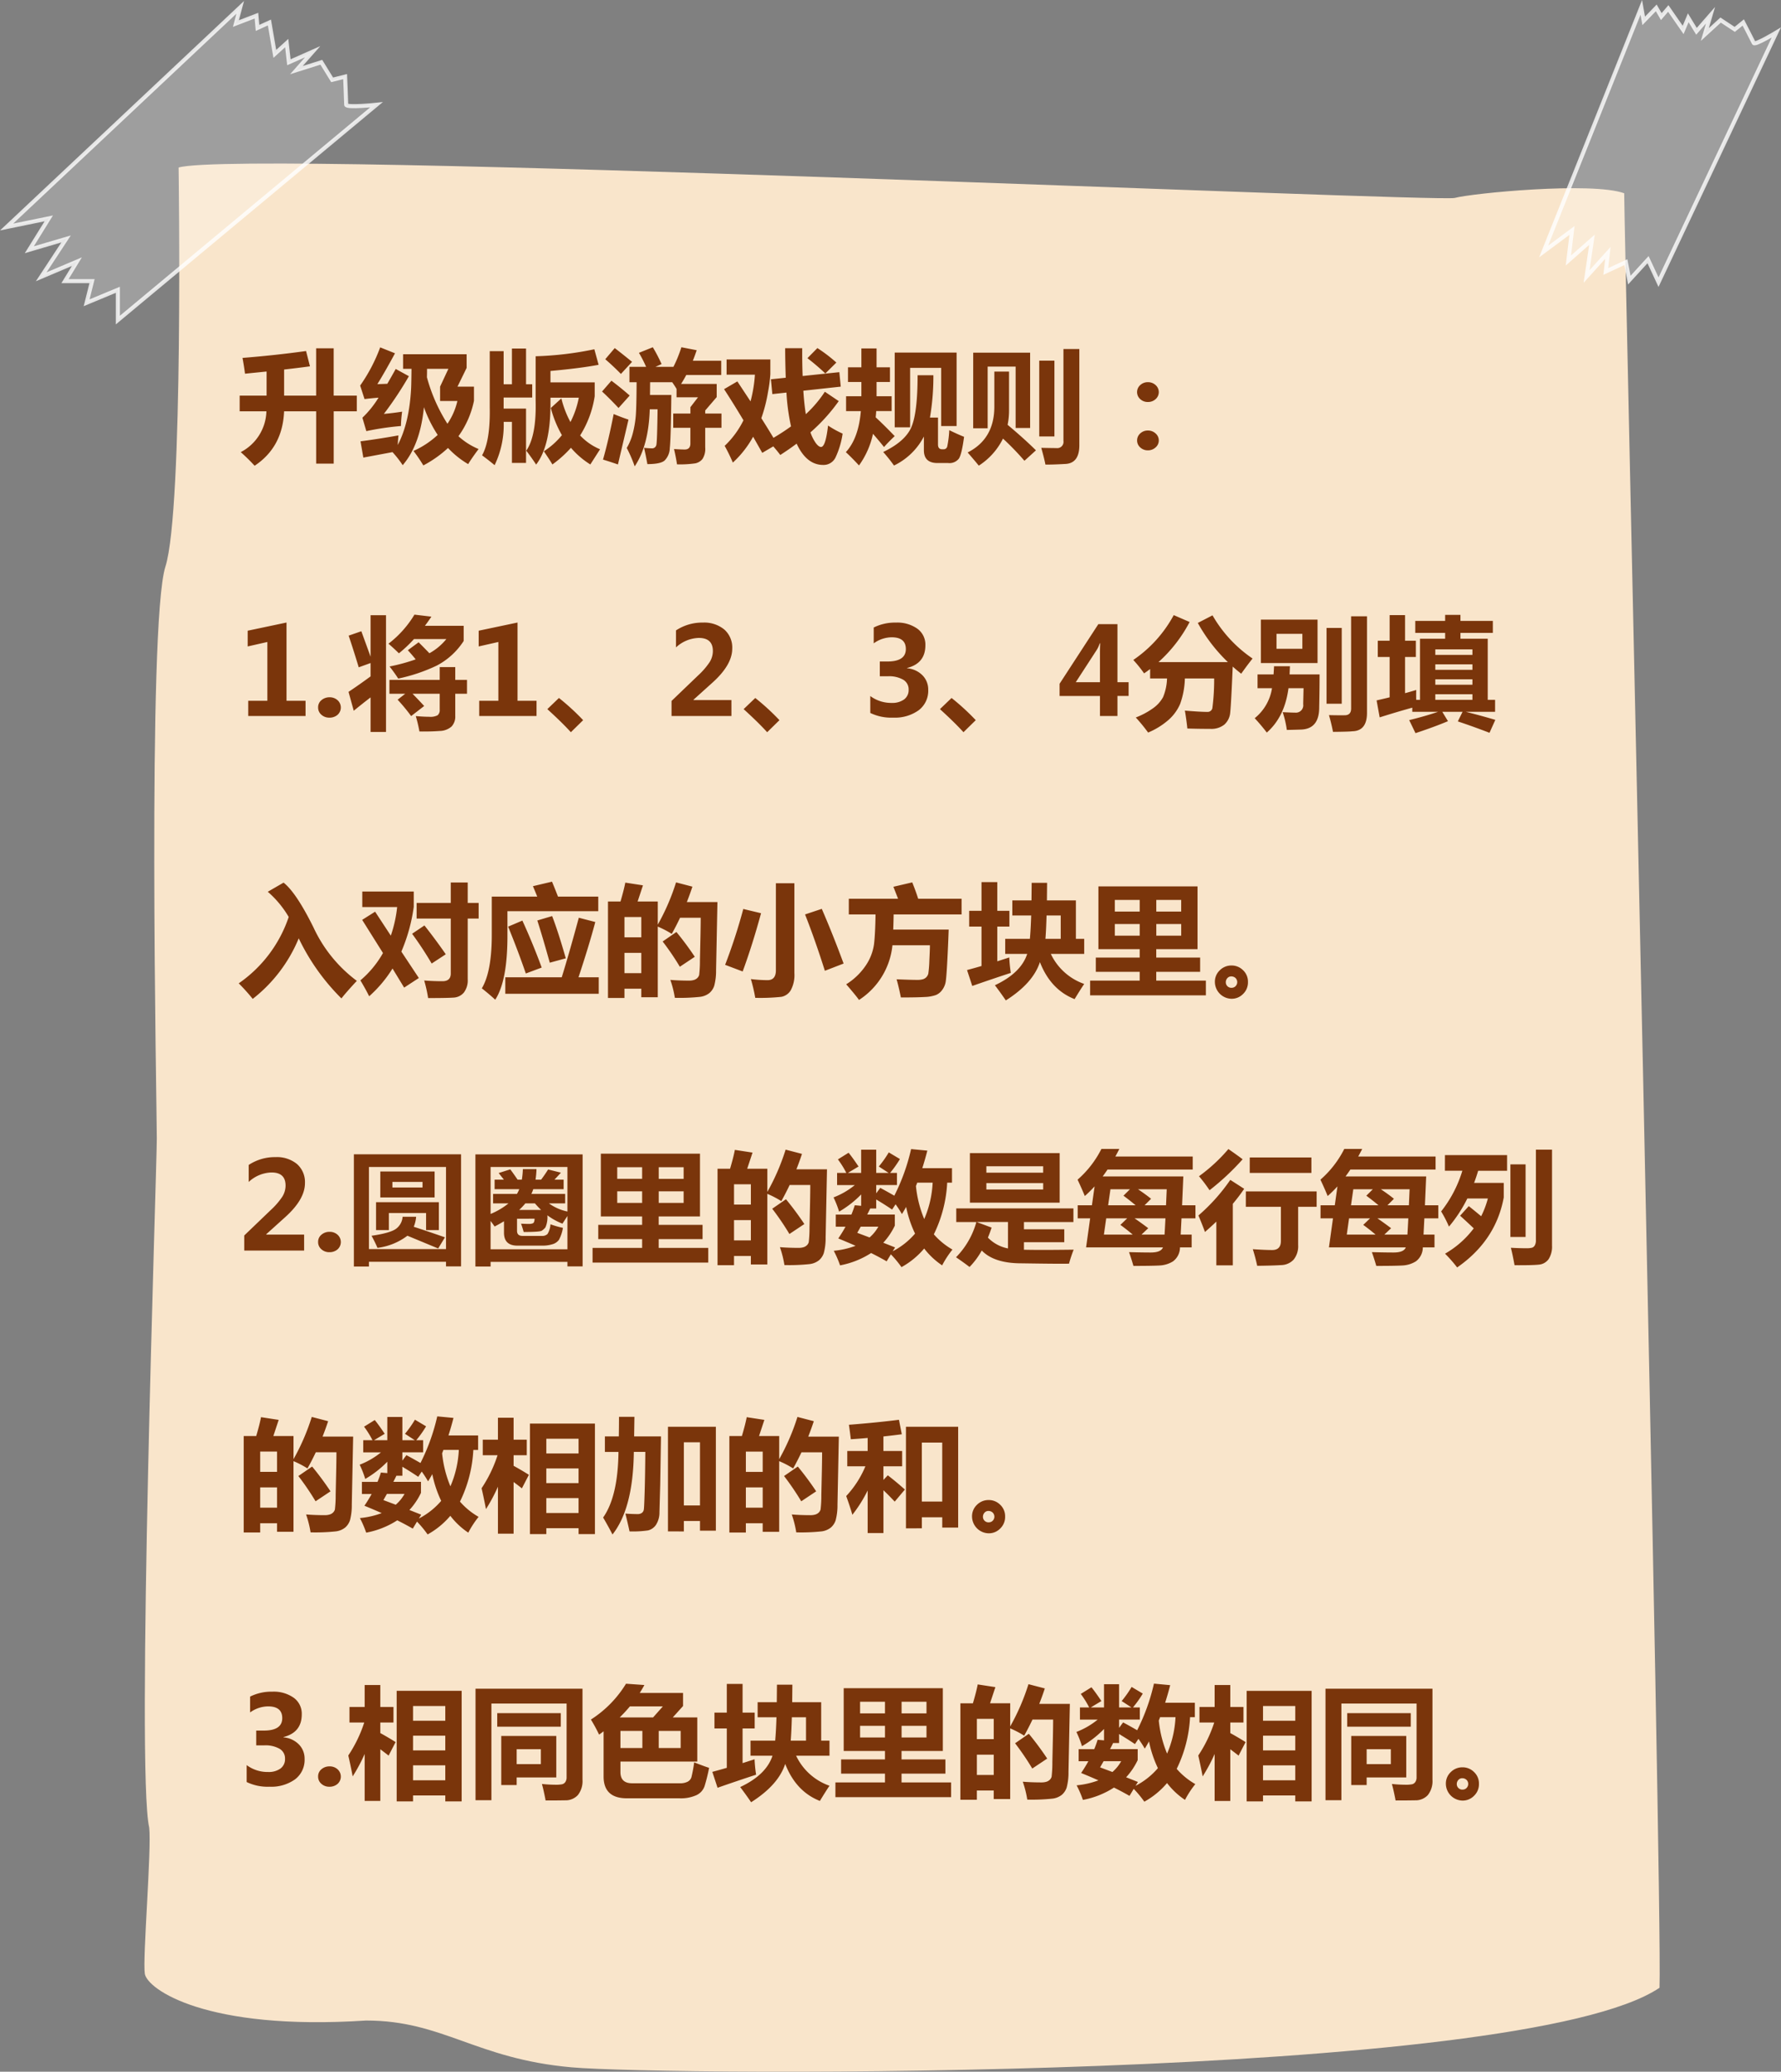 <svg xmlns="http://www.w3.org/2000/svg" xmlns:xlink="http://www.w3.org/1999/xlink" width="440.025" height="511.59" viewBox="0 0 440.025 511.59">
  <rect x="0" y="0" width="440.025" height="511.59" fill="#808080" stroke="none"/>
  <defs>
    <style>
      .cls-1 {
        fill: #f9e5cb;
      }

      .cls-2 {
        stroke: #fff;
        stroke-miterlimit: 10;
        opacity: 0.8;
        fill: url(#linear-gradient);
      }

      .cls-3 {
        fill: #7a350b;
      }
    </style>
    <linearGradient id="linear-gradient" y1="0.5" x2="1" y2="0.5" gradientUnits="objectBoundingBox">
      <stop offset="0" stop-color="#fff" stop-opacity="0.302"/>
      <stop offset="1" stop-color="#fff" stop-opacity="0.302"/>
    </linearGradient>
  </defs>
  <g id="组_5065" data-name="组 5065" transform="translate(-350.503 2.149)">
    <path id="路径_10235" data-name="路径 10235" class="cls-1" d="M235.372,111.816s1.252,84.423-3.256,98.544-2.129,133.715-2.129,141.227-5.134,156.284-1.878,170.15c.626,5.2-1.662,32.355-1.082,36.111S242.009,572,281.7,569.4c19.033,0,26.964,9.437,50.755,11.555s234.493,3.467,268.8-19.643c.751-21.955-8.688-432.164-8.727-443.142-8.052-2.889-37.6,0-41.862,1.156S251.15,107.194,235.372,111.816Z" transform="translate(159.257 -72.597)"/>
    <path id="路径_10236" data-name="路径 10236" class="cls-2" d="M256.477,84.317l-57.723,54.249,10.422-2.138-4.811,7.75,9.087-2.673-6.147,9.353,8.818-3.741-2.939,4.81h6.681l-1.336,5.345,7.715-3.208v7.482l63.9-53.178s-7.483.8-7.483,0-.267-6.949-.267-6.949l-3.207.8-2.673-4.342-6.147,1.938,4.008-4.543L268.5,97.879l-.534-4.743-2.94,2.672-1.336-7.749-2.94,1.336-.267-3.023-5.077,1.954Z" transform="translate(153.378 -84.653)"/>
    <path id="路径_10237" data-name="路径 10237" class="cls-2" d="M1050.505,93.124l-24.139,60.3,7.009-5.2-.894,7.426,5.83-5.13-1.333,9.081,5.261-5.833-.52,4.593,4.966-2.312.856,4.435,4.625-5.054,2.589,5.563,29.1-61.648s-5.284,3.187-5.563,2.589-2.6-5.074-2.6-5.074l-2.106,1.706-3.489-2.3-3.9,3.568,1.408-4.765-3.469,3.971L1062.1,95.7l-1.261,3-3.675-5.3-1.723,2.01-1.245-2.155-3.1,3.21Z" transform="translate(-294.489 -93.46)"/>
    <path id="路径_26450" data-name="路径 26450" class="cls-3" d="M.586,18.89h6.65V12.928L1.9,13.47q-.205-1.67-.615-3.9,8.115-.645,15.7-1.7l.967,3.779q-2.93.4-6.387.791V18.89h7.91V7.2h4.336V18.89h5.713v3.867H23.818v12.92H19.482V22.757H11.558Q11.206,31.6,4.277,36.2A46.143,46.143,0,0,0,.85,32.835,11.725,11.725,0,0,0,7.192,22.757H.586ZM30.439,30.169q4.893-.645,9.375-1.465-.117,1.23-.176,2.373,2.871-5.449,3.311-14.092.059-1.436.088-4.717h-2.08v-3.6h15.7v3.369L54.4,16.663h4.072v3.486a22.646,22.646,0,0,1-3.838,8.76,17.035,17.035,0,0,0,4.98,3.164q-1.67,2.227-2.578,3.721a22.123,22.123,0,0,1-4.98-3.984,28.062,28.062,0,0,1-6.094,4.307,36.633,36.633,0,0,0-2.432-3.574,21.946,21.946,0,0,0,5.977-3.955,32.058,32.058,0,0,1-3.4-6.855q-.908,9.287-5.244,14.326a25.734,25.734,0,0,0-2.52-3.223l-7.207,1.348ZM34.6,16.048q1.084-.029,2.461-.088.967-1.67,2.08-3.662l3.252,1.787A87.443,87.443,0,0,1,36.211,23.4q2.49-.234,4.512-.557a29.849,29.849,0,0,0-.293,3.545,69.15,69.15,0,0,0-8.555,1.26l-.967-3.311a24.43,24.43,0,0,0,3.984-4.951q-2.139.176-3.457.352L30.352,16.4A40.959,40.959,0,0,0,35.3,6.966l3.662,1.465Q36.328,13.294,34.6,16.048Zm12.246-1.7a41.567,41.567,0,0,0,5.068,11.484,16.568,16.568,0,0,0,2.461-5.625H50.1V16.663l2.051-4.395H46.875Q46.875,13.294,46.846,14.349Zm21.006-7.09h3.486v8.818h1.523v3.281H65.8v2.725h5.537V35.5H67.852V25.364H65.815a22.991,22.991,0,0,1-2.241,10.693q-1.436-1.2-3.105-2.432,2.051-3.574,1.9-11.836V7.9H65.8v8.174h2.051Zm20.361.176,1.055,3.838q-4.482.85-11.895,1.523v2.813H88.3v3.428a25.392,25.392,0,0,1-3.6,9.683,14.26,14.26,0,0,0,4.922,3.413l-2.4,3.75a20.6,20.6,0,0,1-4.79-4.116,28.252,28.252,0,0,1-4.585,4.116q-.586-1.025-2.109-3.252A18.852,18.852,0,0,0,80.2,28.646a27.344,27.344,0,0,1-2.739-6.709l2.607-2.373a23.9,23.9,0,0,0,2.241,5.845,22.331,22.331,0,0,0,2.065-6.021h-7V20.97q0,10.342-3.545,14.941-1.113-1.7-2.432-3.428,2.52-3.691,2.314-12.275V9.163A82.058,82.058,0,0,0,88.213,7.435Zm27.393,15.117v.762h4.014v3.516h-4.014v4.863a4.6,4.6,0,0,1-.674,2.834,3.045,3.045,0,0,1-1.8,1.084,26.382,26.382,0,0,1-4.5.242q-.234-1.641-.732-3.779,1.7.117,2.637.117,1.406,0,1.406-1.494V26.829H107.7V23.313h4.248V21.731l1.875-2.432h-5.3V17.234q-.322-.586-1.069-1.655h-5.464l-.029,3.135h5.273q-.117,10.854-.381,13.125a4.5,4.5,0,0,1-1.326,3.113q-1.062.842-4.211.842-.41-2.285-.82-4.014,1.26.117,1.875.117a1.054,1.054,0,0,0,1.165-.857q.2-.857.3-8.782h-1.934q-.278,8.994-3.721,14.092a33.461,33.461,0,0,0-1.963-4.541,14.164,14.164,0,0,0,1.523-3.735,25.888,25.888,0,0,0,.7-4.109q.183-2.087.212-8.386H96.885V11.771H101a30.808,30.808,0,0,0-1.772-3.457l3.428-1.377a37.178,37.178,0,0,1,2.168,4.16l-1.509.674h4.438a32,32,0,0,0,1.963-4.834l3.779.732q-.439,1.348-.952,2.607h7.017v3.516h-8.643q-.6,1.157-1.274,2.2h8.8v3.252ZM93.252,7.142q2.168,1.67,4.277,3.4l-2.754,2.988q-1.846-1.9-3.867-3.633Zm-.82,8.057q2.344,1.758,4.512,3.662l-2.754,3.076Q91.9,19.5,90.117,17.864Zm.557,8.232q1.9.791,3.662,1.377L94.043,35.882q-1.934-.674-3.691-1.2Q91.729,29.847,92.988,23.431ZM143.32,7.142a36.963,36.963,0,0,1,4.688,3.574l-2.725,2.7a54.569,54.569,0,0,0-4.424-3.779Zm-19.775,8.232L126.8,20.3a33.913,33.913,0,0,0,1.084-6.592h-7V9.954h10.811v3.633a36.089,36.089,0,0,1-.571,4.387,38.279,38.279,0,0,1-1.655,6.482q1.626,2.563,3,4.849,2.344-1.377,4.336-2.827a51.574,51.574,0,0,1-1.128-8.35l-3.486.381-.352-3.662,3.662-.381q-.132-3.838-.146-7.295h4.219q-.029,3.4.1,6.87l9.067-.952.352,3.574-9.243,1.011q.205,3.267.615,5.786a29.407,29.407,0,0,0,4.7-5.537l3.428,2.314a44.2,44.2,0,0,1-6.987,7.72,10.318,10.318,0,0,0,1.318,2.637q.718.967,1.3.967,1.128,0,1.729-5.288a24.612,24.612,0,0,0,3.6,1.992,20.74,20.74,0,0,1-1.772,5.925A3.268,3.268,0,0,1,144.756,36q-4.131,0-6.562-5.259-1.9,1.421-4.043,2.8-.7-.937-1.729-2.124l-2.725,1.6-2.256-3.984a24.943,24.943,0,0,1-5.01,6.387,43.3,43.3,0,0,0-2.021-4.131,22.254,22.254,0,0,0,4.644-6.313q-2.476-4.146-4.79-7.69Zm26.865,3.662h3.779V15.521h-3.311V11.888h3.311V7.229h3.75v4.658h3.311v3.633h-3.311v3.516h3.721V22.7h-3.809q-.044.791-.132,1.538,2.08,1.919,4.7,4.644-1.611,1.523-2.637,2.7-1.025-1.3-2.725-3.267a20.792,20.792,0,0,1-3.457,7.808q-1.875-2.021-3.252-3.281,3.149-3.413,3.706-10.137H150.41Zm12.012,7.676V8.255h15.293V26.39h-3.809V12.034H166.23V26.712Zm13.477.7q2.227,1.084,3.662,1.641-.571,4.307-1.289,5.391a2.93,2.93,0,0,1-2.637,1.084H173q-3.369,0-3.369-3.164V28.982a16.264,16.264,0,0,1-7.383,7.163,40.345,40.345,0,0,0-2.666-3.34q5.537-2.651,7.017-6.284t1.479-12.671h3.9a59.613,59.613,0,0,1-.85,10.459h1.992v6.65q0,1.172,1.025,1.172h.322a.9.9,0,0,0,.93-.659A25.879,25.879,0,0,0,175.9,27.415Zm22.236-17.168h3.75V28.968h-3.75Zm5.977-2.871h3.926v23.76q0,4.512-3.545,4.629-3.135.176-4.834.146-.234-1.289-1.025-4.131,2.49.059,3.75.059a1.541,1.541,0,0,0,1.729-1.758Zm-22.295.908h14.063v18.6H192.3V11.712h-6.914V26.946h-3.574Zm8.5,17.813q4.1,3.428,7,6.3l-2.842,2.578a67.678,67.678,0,0,0-5.3-5.479,16.709,16.709,0,0,1-5.977,6.68q-1-1.23-2.754-3.252,6.592-3.34,6.592-11.309V12.942h3.633v9.492A17.263,17.263,0,0,1,190.313,26.1Zm34.658-10.532a2.751,2.751,0,0,1,1.9.71,2.314,2.314,0,0,1,.015,3.472,2.737,2.737,0,0,1-1.919.71,2.675,2.675,0,0,1-1.9-.718,2.312,2.312,0,0,1,.015-3.457A2.69,2.69,0,0,1,224.971,15.564Zm0,11.938a2.735,2.735,0,0,1,1.9.718,2.268,2.268,0,0,1,.791,1.743,2.237,2.237,0,0,1-.791,1.714,2.735,2.735,0,0,1-1.9.718,2.682,2.682,0,0,1-1.89-.718,2.255,2.255,0,0,1-.776-1.714,2.286,2.286,0,0,1,.776-1.743A2.682,2.682,0,0,1,224.971,27.5ZM16.86,98H2.7V94.235H7.427V79.719l-4.863,1.1V76.936l9.595-2.021V94.235h4.7Zm3.105-2.124a2.25,2.25,0,0,1,.835-1.8,2.993,2.993,0,0,1,1.992-.7,2.866,2.866,0,0,1,1.978.718,2.426,2.426,0,0,1,0,3.611,3,3,0,0,1-2.036.7,2.853,2.853,0,0,1-1.956-.718A2.3,2.3,0,0,1,19.966,95.876ZM55.928,75.72v3.75a17.639,17.639,0,0,1-6.709,6.108,42.326,42.326,0,0,1-9.463,3.179q-.879-1.377-2.139-2.988a46.176,46.176,0,0,0,6.46-1.758q-1.1-1.348-1.948-2.256l2.666-1.963q1.23,1.216,2.666,2.71A14.334,14.334,0,0,0,51.65,79h-8a32.7,32.7,0,0,1-3.721,3.516q-1.26-1.23-2.578-2.373a25.782,25.782,0,0,0,6.416-7.178l4.189.5q-.791,1.172-1.6,2.256ZM30.645,77.067l2.285,6.284V73.112h3.809V101.94H32.93V93.4q-2.153,1.655-4.16,3.3L27.48,92.038q2.622-1.743,5.449-3.823v-3.3L30,85.974q-1.377-4.541-2.49-7.822Zm6.943,12.012H50.01V85.915h3.838v3.164h2.9v3.428h-2.9v5.479a3.552,3.552,0,0,1-.923,2.615A4.524,4.524,0,0,1,50,101.691q-2.007.161-5,.132a35.006,35.006,0,0,0-.908-3.809q1.963.176,3.369.176a3.74,3.74,0,0,0,2.021-.374,1.643,1.643,0,0,0,.527-1.384V92.507H43.3q1.216,1.23,2.871,3.018l-3.223,2.49a43.851,43.851,0,0,0-3.34-4.043l1.875-1.465h-3.9ZM73.931,98H59.766V94.235H64.5V79.719l-4.863,1.1V76.936l9.595-2.021V94.235h4.7Zm11.514,1.025L82.412,102q-2.168-2.388-5.815-5.7l2.871-2.754A57.278,57.278,0,0,1,85.444,99.025ZM122.08,98H107.285V94.279l6.519-6.255a18.25,18.25,0,0,0,2.871-3.3,5.21,5.21,0,0,0,.82-2.769q0-3.237-3.472-3.237a8.588,8.588,0,0,0-5.64,2.344v-4.2A11.706,11.706,0,0,1,115,74.929a7.825,7.825,0,0,1,5.317,1.707,5.93,5.93,0,0,1,1.963,4.724q0,3.984-4.834,8.35l-4.731,4.263v.088h9.36Zm11.865,1.025L130.913,102q-2.168-2.388-5.815-5.7l2.871-2.754A57.278,57.278,0,0,1,133.945,99.025Zm22.441-5.962a8.606,8.606,0,0,0,5.3,1.7,4.949,4.949,0,0,0,3.047-.85,2.846,2.846,0,0,0,1.128-2.417,2.74,2.74,0,0,0-1.34-2.461,7.009,7.009,0,0,0-3.757-.85h-2.021V84.538h1.86q4.57,0,4.57-3.076,0-2.9-3.5-2.9a7.693,7.693,0,0,0-4.438,1.494V76.145a11.84,11.84,0,0,1,5.522-1.216,8.566,8.566,0,0,1,5.229,1.487A4.844,4.844,0,0,1,170,80.539q0,4.453-4.512,5.6v.073a6,6,0,0,1,3.794,1.736,4.966,4.966,0,0,1,1.421,3.582,6.011,6.011,0,0,1-2.366,5.054,10.089,10.089,0,0,1-6.306,1.816,11.846,11.846,0,0,1-5.64-1.157Zm26.06,5.962L179.414,102q-2.168-2.388-5.815-5.7l2.871-2.754A57.278,57.278,0,0,1,182.446,99.025Zm37.764-5.977h-2.754V98h-4.321V93.049h-9.976V90.031l9.58-14.722h4.717V89.65h2.754Zm-7.075-3.4V82.209q0-.952.059-2.183h-.088q-.117.278-.293.732a6.505,6.505,0,0,1-.557,1.04l-5.1,7.852Zm37.705-5.845q-1.23,1.523-2.812,3.75-1.084-.85-2.095-1.758-.4,9.36-.615,11.309a4.46,4.46,0,0,1-1.45,3.01,5.1,5.1,0,0,1-3.442,1.062q-3.018,0-5.7-.088-.264-2.432-.615-4.424,3.809.322,5.508.322a1.2,1.2,0,0,0,1.282-.9,54.143,54.143,0,0,0,.447-7.361h-7.236a19.937,19.937,0,0,1-1.179,6.313,11.139,11.139,0,0,1-2.915,3.97,18.462,18.462,0,0,1-4.988,3.076,42.045,42.045,0,0,0-3.047-3.721,18.789,18.789,0,0,0,4.3-2.307,8.147,8.147,0,0,0,2.432-2.7,12.92,12.92,0,0,0,.989-4.636h-4.175V86.4q-.732.557-1.494,1.069a31.163,31.163,0,0,0-2.666-3.311,31.386,31.386,0,0,0,9.99-11.074l3.926,1.7a35.3,35.3,0,0,1-7.69,9.9h17.139a40.4,40.4,0,0,1-7.427-9.668l3.633-1.875A32.353,32.353,0,0,0,250.84,83.806ZM267.3,95.817q.029,5.479-4.687,5.537-.85.029-3.311.088a24.052,24.052,0,0,0-1.025-4.395q2.2.117,3.076.117a1.816,1.816,0,0,0,1.992-2.08q0-.234.088-3.955h-3.721q-.937,7.09-5.361,10.957a45.6,45.6,0,0,0-2.988-3.545,11.827,11.827,0,0,0,4.277-7.412H252.07v-3.4h3.955q.088-1.289.117-2.021h3.926q-.029.7-.088,2.021h7.412Q267.393,91.247,267.3,95.817Zm7.881-22.441h3.926V97.224q0,4.453-3.6,4.541-.937.117-4.8.146a42.285,42.285,0,0,0-1-4.131q2.49.059,4.043.029,1.436-.088,1.436-1.67Zm-6.064,2.871h3.75V94.968h-3.75Zm-5.977,1.465h-6.387V81.4h6.387Zm3.75,7.207h-14V74.2h14Zm34.658,14.414,1.172-2.373h-5.01l1.406,2.314q-3.34,1.406-8.027,2.959l-1.553-3.223q3.75-.908,7.148-2.051H290.3V95.935q-4.1,1.143-8.057,2.4l-.762-4.189q1.67-.381,3.223-.762V83.425h-2.93V79.411h2.93V73.083h3.809v6.328h2.666v4.014h-2.666V92.36q1.436-.381,2.754-.791-.029,1.26,0,2.432h.938V78.913h6.211V77.478h-7.383V74.519h7.383V73.024H302.2v1.494h8v2.959h-8v1.436h6.738V94h1.816V96.96h-7.236q3.838.967,7.295,1.992l-1.436,3.193Q305.42,100.622,301.553,99.333ZM295.986,94h9.17V92.624h-9.17Zm0-7.412h9.17V85.241h-9.17Zm9.17-5.039h-9.17V82.9h9.17Zm-9.17,8.73h9.17V88.933h-9.17ZM7.529,141.4l3.9-2.256q3.135,2.461,7.412,11.1A34.416,34.416,0,0,0,29.531,163.4q-2.49,2.666-3.809,4.336A53.2,53.2,0,0,1,15.176,152.9,36.658,36.658,0,0,1,3.809,167.853a48.785,48.785,0,0,0-3.457-3.838A32.506,32.506,0,0,0,12.7,147.623,24.807,24.807,0,0,0,7.529,141.4ZM44.3,144.151h8.438v-5.039h4.189v5.039h2.7v3.867h-2.7v14.971a4.987,4.987,0,0,1-.959,3.311,3.555,3.555,0,0,1-2.585,1.238q-1.626.11-6.24.11a34.865,34.865,0,0,0-.967-4.336q2.256.176,4.5.176,2.065,0,2.065-1.9V148.019H44.3Zm-10.254,2.168,3.882,5.918a32.173,32.173,0,0,0,1.567-7.061H30.879v-3.838H43.594v3.779a42.765,42.765,0,0,1-3.062,11.06l4.321,6.519-3.633,2.373-2.871-4.717a30.917,30.917,0,0,1-5.771,6.855q-.85-1.729-2.168-3.926a24.7,24.7,0,0,0,5.581-6.753l-5.142-8.188Zm12.188,3.4q2.842,3.6,5.273,7.119l-3.486,2.285a86.544,86.544,0,0,0-4.834-7.354Zm20.508,2.607q0,11.118-3.018,15.732-1.348-1.26-3.311-2.812,2.49-4.16,2.461-13.447v-9.2H74.106q-.542-1.348-1.069-2.578l4.717-1.113q.659,1.582,1.479,3.691H89.18v3.6H66.738Zm7.383-3.838,3.662-1.084q1.553,4.043,3.369,10.43L77.2,158.917Q75.469,152.677,74.121,148.487Zm-7.91,14.033H80.156q1.787-5.742,4.219-14.707l4.072,1.055Q86.924,154.6,84.3,162.521h5v4.072H66.211Zm.7-12.51,3.516-1.494q2.578,5.625,4.775,11.6l-3.926,1.465Q69.4,156.1,66.914,150.011Zm28.945-10.869,4.365.674L98.906,143.8h4.98v5.713a53.952,53.952,0,0,0,4.512-10.43l4.043,1.055q-.645,1.948-1.377,3.809h7.559l-.337,16.86a14.25,14.25,0,0,1-.454,3.816,4.036,4.036,0,0,1-1.187,1.78,4.608,4.608,0,0,1-2.249.938,47.988,47.988,0,0,1-6.292.249,25.546,25.546,0,0,0-1.113-4.424q2.168.176,4.614.176a4.075,4.075,0,0,0,1.216-.161,2.026,2.026,0,0,0,.842-.491,1.7,1.7,0,0,0,.447-.74,29.11,29.11,0,0,0,.19-3.6l.132-5.991q.059-2.8.059-4.541h-5.1q-.967,2.051-2.051,3.984a23.329,23.329,0,0,0-3.457-1.8v17.446H99.814v-2.109h-4.16v2.285H91.582V143.8h3.091Q95.522,140.929,95.859,139.142Zm3.955,8.5h-4.16v5.01h4.16ZM95.654,161.5h4.16v-5.01h-4.16Zm12.832-10.166a74.791,74.791,0,0,1,4.541,6.123l-3.691,2.461a64.453,64.453,0,0,0-4.248-6.24Zm24.58-12.041h4.57v22.178a7.894,7.894,0,0,1-.9,4.255,3.437,3.437,0,0,1-2.314,1.619,49.5,49.5,0,0,1-6.453.249,40.38,40.38,0,0,0-1.084-4.629,37.277,37.277,0,0,0,4.1.264q2.08,0,2.08-2.432Zm11.338,6.328q2.783,6.416,5.391,13.506l-4.629,1.787q-2.4-7.588-4.893-13.916Zm-19.395.029L129.4,146.7q-2.139,7.852-4.541,14.385l-4.336-1.641A135.611,135.611,0,0,0,125.01,145.646ZM163.945,167.5q-.527-2.637-1.055-4.482,3.647.146,5.024.146a5.133,5.133,0,0,0,1.5-.168,1.928,1.928,0,0,0,.857-.542,1.948,1.948,0,0,0,.454-.842,28.751,28.751,0,0,0,.256-3.223q.139-2.754.139-3.779h-9.258a18.221,18.221,0,0,1-8.262,13.506q-.732-1.055-3.164-3.867a16.012,16.012,0,0,0,4.915-4.761,12.417,12.417,0,0,0,1.97-5.208q.293-2.556.366-7.288h-6.606v-3.867h12.173l-1.157-2.959,4.658-1.084q.967,2.417,1.465,4.043h10.723v3.867H162.158q-.029,1.816-.1,3.75h13.7q-.132,3.853-.352,7.947t-.417,5.09a4.685,4.685,0,0,1-.835,1.868,3.617,3.617,0,0,1-1.531,1.245,9.16,9.16,0,0,1-2.776.491Q167.959,167.5,163.945,167.5Zm17.637-2.842-1.289-3.926q1.816-.483,3.574-1v-9.727H180.82v-3.9h3.047v-7.09h3.9v7.09h2.988v3.9h-2.988v8.569l2.959-.952a34.926,34.926,0,0,0,.381,3.809Q186.27,163.019,181.582,164.659Zm8.145-11.631h6.094q.205-2.227.322-5.771h-4.658v-3.721h4.731l.044-4.336h3.809l-.044,4.336h7.163v9.492h2.051v3.721h-8.247a14.357,14.357,0,0,0,8.247,7.412q-.967,1.436-2.373,3.75-5.918-2.329-8.569-9.141-1.685,5.2-8.423,9.463-1.289-1.9-2.7-3.75,6.445-3.018,7.983-7.734h-5.435Zm13.711-5.771h-3.5q-.1,3.6-.278,5.771h3.779Zm7.266,16.084h12.246v-2.168h-10.84v-3.516h10.84v-2.08h-10.2v-15.5h24.492v15.5h-10.2v2.08h10.84v3.516h-10.84v2.168H239.3v3.633H210.7Zm22.5-19.922h-6.152v2.871H233.2ZM216.8,146.29h6.152v-2.871H216.8Zm16.406,5.947v-2.871h-6.152v2.871Zm-16.406,0h6.152v-2.871H216.8Zm32.9,11.44a3.941,3.941,0,0,1-1.223,2.974,3.891,3.891,0,0,1-2.761,1.172,4.189,4.189,0,0,1-4.189-4.146,3.874,3.874,0,0,1,1.216-2.893,4.021,4.021,0,0,1,2.9-1.179,3.978,3.978,0,0,1,2.842,1.165A3.861,3.861,0,0,1,249.7,163.678Zm-4.043,1.436a1.351,1.351,0,0,0,.981-.4,1.424,1.424,0,0,0-.029-2.029,1.517,1.517,0,0,0-1.025-.381,1.248,1.248,0,0,0-.981.432,1.509,1.509,0,0,0-.381,1.033,1.365,1.365,0,0,0,1.436,1.348ZM16.509,230H1.714v-3.721l6.519-6.255a18.25,18.25,0,0,0,2.871-3.3,5.21,5.21,0,0,0,.82-2.769q0-3.237-3.472-3.237a8.588,8.588,0,0,0-5.64,2.344v-4.2a11.706,11.706,0,0,1,6.621-1.934,7.825,7.825,0,0,1,5.317,1.707,5.93,5.93,0,0,1,1.963,4.724q0,3.984-4.834,8.35l-4.731,4.263v.088h9.36Zm3.457-2.124a2.25,2.25,0,0,1,.835-1.8,2.993,2.993,0,0,1,1.992-.7,2.866,2.866,0,0,1,1.978.718,2.426,2.426,0,0,1,0,3.611,3,3,0,0,1-2.036.7,2.853,2.853,0,0,1-1.956-.718A2.3,2.3,0,0,1,19.966,227.876ZM28.8,233.94V206.226H55.283v27.686H51.563v-1.143H32.52v1.172Zm22.764-24.58H32.52v20.273H51.563Zm-16.23,1.113H48.75v6.416H35.332Zm10.43,2.578H38.32v1.377h7.441ZM34.277,224.946v-6.885H49.8v6.885H46.641v-4.219h-9.2v4.219Zm6.563-3.281h3.34a7.979,7.979,0,0,1-.586,2.461q3.765,1.23,7.705,2.607l-1.67,2.754-7.6-3.149a15.439,15.439,0,0,1-7.4,3,29.791,29.791,0,0,0-1.465-2.988q4.731-.688,6.116-1.772A4.031,4.031,0,0,0,40.84,221.665ZM58.828,233.94V206.255H85.313v27.656h-3.75V232.8H62.578v1.143Zm8.613-23.994q.63.82,1.816,2.549H70.3a18.768,18.768,0,0,0,.249-2.607h3.369a21.2,21.2,0,0,1-.234,2.607h1.377q.967-1.289,1.729-2.52l3.164.791q-.513.571-1.6,1.729h2.271v2.344h-7.5a10.466,10.466,0,0,1-.469,1.172h8.35v2.344H76.992a12.016,12.016,0,0,0,4.57,2.007v-11H62.578v11.6A17.753,17.753,0,0,0,67,218.354H63.193v-2.344h5.9a7.261,7.261,0,0,0,.571-1.172H63.574V212.5h2.3l-1.3-1.641Zm2.2,10.02h5.42a19.988,19.988,0,0,1-1.523-1.611H71.162A16.638,16.638,0,0,1,69.639,219.966Zm7.734,3.545a21.019,21.019,0,0,0,3.076.879,9.536,9.536,0,0,1-.974,2.944,2.976,2.976,0,0,1-1.545,1.084,8.24,8.24,0,0,1-2.666.366H69.2q-3.311,0-3.311-3.193v-2.827q-1.084.659-2.314,1.3-.5-.718-1-1.377v7H81.563V221.46l-1.23,1.9a15.482,15.482,0,0,1-3.721-2.065,6.325,6.325,0,0,1-.491,3,4.28,4.28,0,0,1-.894.806q-.476.315-4.475.315-.293-1.084-.645-2.051,1.318.059,2.051.059a2.382,2.382,0,0,0,.857-.154q.4-.154.432-1.135H69.111v2.988q0,1.26,1.348,1.26h4.775a1.829,1.829,0,0,0,1.414-.476A5.351,5.351,0,0,0,77.373,223.511Zm10.4,5.83H100.02v-2.168H89.18v-3.516h10.84v-2.08h-10.2v-15.5h24.492v15.5h-10.2v2.08h10.84v3.516h-10.84v2.168h12.246v3.633H87.773Zm22.5-19.922h-6.152v2.871h6.152ZM93.867,212.29h6.152v-2.871H93.867Zm16.406,5.947v-2.871h-6.152v2.871Zm-16.406,0h6.152v-2.871H93.867Zm29.063-13.1,4.365.674-1.318,3.984h4.98v5.713a53.952,53.952,0,0,0,4.512-10.43l4.043,1.055q-.645,1.948-1.377,3.809h7.559l-.337,16.86a14.25,14.25,0,0,1-.454,3.816,4.036,4.036,0,0,1-1.187,1.78,4.608,4.608,0,0,1-2.249.938,47.988,47.988,0,0,1-6.292.249,25.546,25.546,0,0,0-1.113-4.424q2.168.176,4.614.176a4.075,4.075,0,0,0,1.216-.161,2.026,2.026,0,0,0,.842-.491,1.7,1.7,0,0,0,.447-.74,29.11,29.11,0,0,0,.19-3.6l.132-5.991q.059-2.8.059-4.541h-5.1q-.967,2.051-2.051,3.984a23.329,23.329,0,0,0-3.457-1.8v17.446h-4.072v-2.109h-4.16v2.285h-4.072V209.8h3.091Q122.593,206.929,122.93,205.142Zm3.955,8.5h-4.16v5.01h4.16Zm-4.16,13.857h4.16v-5.01h-4.16Zm12.832-10.166a74.791,74.791,0,0,1,4.541,6.123l-3.691,2.461a64.453,64.453,0,0,0-4.248-6.24Zm12.627-6.5h2.285a22.787,22.787,0,0,0-2.08-3.34l2.637-1.641q.908,1.084,2.461,3.4l-2.637,1.582h3.281v-5.742h3.721v5.742h3.076l-2.432-1.582a27.4,27.4,0,0,0,2.461-3.486l2.754,1.641a26.64,26.64,0,0,1-2.432,3.428h1.7v2.988h-5.127v2.051l1-1.348q1.831.981,3.472,1.934a49.578,49.578,0,0,0,4.146-11.514l4.014.381q-.586,2.271-1.245,4.336h7.339v3.574h-1.187a32.71,32.71,0,0,1-3.3,12.759,17.73,17.73,0,0,0,4.6,3.765,23.521,23.521,0,0,0-2.549,3.9,18.533,18.533,0,0,1-4.438-4.16,19.945,19.945,0,0,1-5.61,4.6,26.213,26.213,0,0,0-2.622-3.164l-1.04,1.729q-1.758-1.011-3.838-2.051a21.363,21.363,0,0,1-7.676,3.047,25.019,25.019,0,0,0-1.553-3.6,20.854,20.854,0,0,0,5.391-1.23q-2.021-.894-4.277-1.816a33.25,33.25,0,0,0,1.787-2.9h-2.4v-2.988h3.853a24.422,24.422,0,0,0,.835-2.314l1.582.146v-2.812a25.487,25.487,0,0,1-5.449,4.248,24.913,24.913,0,0,0-1.377-3.516,19.144,19.144,0,0,0,5.259-3.047h-4.38Zm19.482,3.237a28.48,28.48,0,0,0,2.051,8.159,25.7,25.7,0,0,0,2.08-8.994h-3.809Q167.842,213.652,167.666,214.063Zm-9.814,5.552h-1.479q-.337.718-.747,1.494h6.826v2.725a16.884,16.884,0,0,1-2.856,4.233l2.915,1.157-.586.952a18.23,18.23,0,0,0,5.522-4.365,28.1,28.1,0,0,1-2.2-6.592q-.513.923-1.04,1.772a28.7,28.7,0,0,0-1.567-2.417l-.864,1.3q-1.816-1.23-3.926-2.49Zm-4.687,6.006,3.047,1.143a9.851,9.851,0,0,0,2.168-2.666h-4.351ZM181,205.933h22.178v12.246H181Zm18.105,3.252H185.068v1.582H199.1Zm0,5.742v-1.582H185.068v1.582Zm-18.193,19.131q-1.523-1.172-3.34-2.4a20.045,20.045,0,0,0,5.024-8.7h-4.966v-3.369h28.945v3.369H194.355v1.787h9.961v3.193h-9.961v1.86q1.919.044,4.717.044,3.193,0,7.559-.059a33.78,33.78,0,0,0-1.143,3.457q-2.139.044-7.5-.029l-4.277-.059q-6.738,0-9.785-3.164A18.541,18.541,0,0,1,180.908,234.058Zm9.492-4.585v-6.519h-7.734l3.691,1.377q-.425,1.3-.908,2.476A9.355,9.355,0,0,0,190.4,229.473Zm17.227-10.649h3.516l.659-4.673a30.891,30.891,0,0,1-2.417,2.388q-.791-1.934-1.787-4.043a24.953,24.953,0,0,0,5.889-7.588h4.424q-.483.967-.981,1.875h19.116V210H215q-.586.879-1.2,1.7H233.73l-.308,7.119h3.3v3.223h-3.442l-.205,4.014h2.71v3.164H232.9a4.29,4.29,0,0,1-1.721,3.45,6.852,6.852,0,0,1-3.23,1.011q-1.772.11-6.548.11-.5-1.758-1.084-3.4,3.252.088,5.361.088,2.534,0,3.018-1.26H209.707l1-7.178h-3.076Zm18.135-1.611-1.611,1.611h5.3l.176-3.955h-7.1Q224.268,216.011,225.762,217.212Zm-6.826-.762,1.6-1.582h-4.819l-.571,3.955h6.8Q220.5,217.607,218.936,216.45Zm6.123,8.027-1.67,1.582h5.7q.1-1.553.22-4.014h-7.632Q223.271,223.13,225.059,224.478Zm-6.885-.82,1.685-1.611h-5.186l-.571,4.014h7.119Q219.844,224.873,218.174,223.657Zm26.689-18.721q1.875,1.289,3.516,2.52a61.3,61.3,0,0,1-8.174,7.646,38.212,38.212,0,0,0-2.607-3.457A41.39,41.39,0,0,0,244.863,204.937Zm5.273,2.08h15.234v3.809H250.137Zm-4.8,5.537,3.428,2.2q-1.289,1.89-2.812,3.706v15.19h-4.072v-10.8q-1.348,1.3-2.812,2.563-.586-1.641-1.611-4.072A46.161,46.161,0,0,0,245.332,212.554Zm3.838,2.842h17.49V219.2h-4.57v9.434A5.254,5.254,0,0,1,261,232.219a4.3,4.3,0,0,1-3.091,1.37q-2,.132-5.925.176-.41-1.934-1.084-4.1,3.047.205,4.8.205,2.139,0,2.139-2.256V219.2H249.17Zm18.457,3.428h3.516l.659-4.673a30.891,30.891,0,0,1-2.417,2.388q-.791-1.934-1.787-4.043a24.953,24.953,0,0,0,5.889-7.588h4.424q-.483.967-.981,1.875h19.116V210H275q-.586.879-1.2,1.7H293.73l-.308,7.119h3.3v3.223h-3.442l-.205,4.014h2.71v3.164H292.9a4.29,4.29,0,0,1-1.721,3.45,6.852,6.852,0,0,1-3.23,1.011q-1.772.11-6.548.11-.5-1.758-1.084-3.4,3.252.088,5.361.088,2.534,0,3.018-1.26H269.707l1-7.178h-3.076Zm18.135-1.611-1.611,1.611h5.3l.176-3.955h-7.1Q284.268,216.011,285.762,217.212Zm-6.826-.762,1.6-1.582h-4.819l-.571,3.955h6.8Q280.5,217.607,278.936,216.45Zm6.123,8.027-1.67,1.582h5.7q.1-1.553.22-4.014h-7.632Q283.271,223.13,285.059,224.478Zm-6.885-.82,1.685-1.611h-5.186l-.571,4.014h7.119Q279.844,224.873,278.174,223.657Zm42.656-18.574h3.984v23.672a5.676,5.676,0,0,1-.857,3.384,3.3,3.3,0,0,1-2.439,1.34q-1.582.168-5.962.139-.5-2.754-.908-4.307,2.021.117,3.765.117a5.368,5.368,0,0,0,1.487-.139,1.233,1.233,0,0,0,.681-.615,2.516,2.516,0,0,0,.249-1.267Zm-22.471,1.348h15.352V210.3h-7.148q-.454,1.538-1,2.988h7.324v3.6q-1.963,10.664-11.514,17.285a34.182,34.182,0,0,0-2.988-3.4,23.426,23.426,0,0,0,7.09-6.255q-1.787-1.7-3.369-3.12l2.139-2.373q1.421,1.128,3.062,2.5a22.169,22.169,0,0,0,1.655-4.38H303.9a34.611,34.611,0,0,1-4.541,6.943,28.227,28.227,0,0,0-1.934-3.75,30.271,30.271,0,0,0,5.244-10.049h-4.307Zm19.922,20.215h-3.75v-17.93h3.75ZM5.859,271.142l4.365.674L8.906,275.8h4.98v5.713a53.952,53.952,0,0,0,4.512-10.43l4.043,1.055q-.645,1.948-1.377,3.809h7.559l-.337,16.86a14.25,14.25,0,0,1-.454,3.816,4.036,4.036,0,0,1-1.187,1.78,4.608,4.608,0,0,1-2.249.938,47.988,47.988,0,0,1-6.292.249,25.546,25.546,0,0,0-1.113-4.424q2.168.176,4.614.176a4.075,4.075,0,0,0,1.216-.161,2.026,2.026,0,0,0,.842-.491,1.7,1.7,0,0,0,.447-.74,29.11,29.11,0,0,0,.19-3.6l.132-5.991q.059-2.8.059-4.541h-5.1q-.967,2.051-2.051,3.984a23.329,23.329,0,0,0-3.457-1.8v17.446H9.814v-2.109H5.654v2.285H1.582V275.8H4.673Q5.522,272.929,5.859,271.142Zm3.955,8.5H5.654v5.01h4.16ZM5.654,293.5h4.16v-5.01H5.654Zm12.832-10.166a74.791,74.791,0,0,1,4.541,6.123l-3.691,2.461a64.453,64.453,0,0,0-4.248-6.24Zm12.627-6.5H33.4a22.787,22.787,0,0,0-2.08-3.34l2.637-1.641q.908,1.084,2.461,3.4l-2.637,1.582h3.281v-5.742h3.721v5.742h3.076l-2.432-1.582a27.4,27.4,0,0,0,2.461-3.486l2.754,1.641a26.64,26.64,0,0,1-2.432,3.428h1.7v2.988H40.781v2.051l1-1.348q1.831.981,3.472,1.934a49.578,49.578,0,0,0,4.146-11.514l4.014.381q-.586,2.271-1.245,4.336H59.5v3.574H58.315a32.71,32.71,0,0,1-3.3,12.759,17.73,17.73,0,0,0,4.6,3.765,23.521,23.521,0,0,0-2.549,3.9,18.533,18.533,0,0,1-4.438-4.16,19.945,19.945,0,0,1-5.61,4.6,26.213,26.213,0,0,0-2.622-3.164l-1.04,1.729q-1.758-1.011-3.838-2.051a21.363,21.363,0,0,1-7.676,3.047,25.019,25.019,0,0,0-1.553-3.6,20.854,20.854,0,0,0,5.391-1.23q-2.021-.894-4.277-1.816a33.25,33.25,0,0,0,1.787-2.9h-2.4v-2.988h3.853a24.422,24.422,0,0,0,.835-2.314l1.582.146v-2.812a25.487,25.487,0,0,1-5.449,4.248,24.913,24.913,0,0,0-1.377-3.516,19.144,19.144,0,0,0,5.259-3.047h-4.38ZM50.6,280.063a28.48,28.48,0,0,0,2.051,8.159,25.7,25.7,0,0,0,2.08-8.994H50.918Q50.771,279.652,50.6,280.063Zm-9.814,5.552H39.3q-.337.718-.747,1.494h6.826v2.725a16.884,16.884,0,0,1-2.856,4.233l2.915,1.157-.586.952a18.23,18.23,0,0,0,5.522-4.365,28.1,28.1,0,0,1-2.2-6.592q-.513.923-1.04,1.772a28.7,28.7,0,0,0-1.567-2.417l-.864,1.3q-1.816-1.23-3.926-2.49Zm-4.687,6.006,3.047,1.143a9.851,9.851,0,0,0,2.168-2.666H36.958Zm24.258-2.93a32.925,32.925,0,0,0,3.94-8.145H60.645v-3.838h3.75v-5.42h3.867v5.42h3.252v3.838H68.262v2.607q2.021,1.113,3.779,2.227l-1.729,3.34q-1-.791-2.051-1.567v12.759H64.395v-11.6a40.906,40.906,0,0,1-2.959,5.537Q60.908,291.093,60.352,288.69ZM72.3,272.724H88.359v27.3H84.316v-1.465H76.348v1.465H72.3Zm12.012,3.75H76.348v3.633h7.969Zm-7.969,10.957h7.969V283.8H76.348Zm0,7.383h7.969v-3.691H76.348Zm20.566,4.541q-.439-2.051-1.025-4.395,1.816.117,2.988.117a1.748,1.748,0,0,0,1.091-.3,1.266,1.266,0,0,0,.476-.828q.088-.527.205-4.446t.161-9.778H97.969q-.161,13.916-5.273,20.391-1.025-1.992-2.314-4.189,3.662-5.2,3.794-16.2H90.82v-3.838h3.442q.044-2.52.044-4.834h3.809l-.073,4.834h6.636l-.19,11.836-.19,6.87a5.583,5.583,0,0,1-.886,3.179,3.3,3.3,0,0,1-1.934,1.333A26.114,26.114,0,0,1,96.914,299.354Zm9.492,0v-25.84h11.836v25.664h-3.926v-2.4h-3.984v2.578Zm7.91-22h-3.984v15.586h3.984Zm11.543-6.211,4.365.674-1.318,3.984h4.98v5.713a53.952,53.952,0,0,0,4.512-10.43l4.043,1.055q-.645,1.948-1.377,3.809h7.559l-.337,16.86a14.25,14.25,0,0,1-.454,3.816,4.036,4.036,0,0,1-1.187,1.78,4.608,4.608,0,0,1-2.249.938,47.988,47.988,0,0,1-6.292.249,25.546,25.546,0,0,0-1.113-4.424q2.168.176,4.614.176a4.075,4.075,0,0,0,1.216-.161,2.026,2.026,0,0,0,.842-.491,1.7,1.7,0,0,0,.447-.74,29.11,29.11,0,0,0,.19-3.6l.132-5.991q.059-2.8.059-4.541h-5.1q-.967,2.051-2.051,3.984a23.329,23.329,0,0,0-3.457-1.8v17.446h-4.072v-2.109h-4.16v2.285h-4.072V275.8h3.091Q125.522,272.929,125.859,271.142Zm3.955,8.5h-4.16v5.01h4.16Zm-4.16,13.857h4.16v-5.01h-4.16Zm12.832-10.166a74.791,74.791,0,0,1,4.541,6.123l-3.691,2.461a64.453,64.453,0,0,0-4.248-6.24Zm11.953,7.295a24.548,24.548,0,0,0,4.746-7.354H150.7v-3.779h5.039v-3.223q-2.065.19-4.16.322-.176-1.553-.469-3.574,6.768-.527,12.363-1.23l.7,3.574q-2.241.293-4.541.542v3.589h4.629v3.779h-4.629v3.369l1.084-1.143q2.2,1.7,4.219,3.516L162.422,292q-1.436-1.538-2.783-2.812v10.576h-3.9V289.247a33.688,33.688,0,0,1-3.779,6.006Q151.436,293.378,150.439,290.624Zm14.766,7.969V273.515H178.1v24.9H174.17v-2.549h-5.039v2.725Zm8.965-21.182h-5.039v14.561h5.039ZM189.7,295.678a3.941,3.941,0,0,1-1.223,2.974,3.891,3.891,0,0,1-2.761,1.172,4.189,4.189,0,0,1-4.189-4.146,3.874,3.874,0,0,1,1.216-2.893,4.021,4.021,0,0,1,2.9-1.179,3.978,3.978,0,0,1,2.842,1.165A3.861,3.861,0,0,1,189.7,295.678Zm-4.043,1.436a1.351,1.351,0,0,0,.981-.4,1.424,1.424,0,0,0-.029-2.029,1.517,1.517,0,0,0-1.025-.381,1.248,1.248,0,0,0-.981.432,1.509,1.509,0,0,0-.381,1.033,1.365,1.365,0,0,0,1.436,1.348ZM2.314,357.063a8.606,8.606,0,0,0,5.3,1.7,4.949,4.949,0,0,0,3.047-.85,2.846,2.846,0,0,0,1.128-2.417,2.74,2.74,0,0,0-1.34-2.461,7.009,7.009,0,0,0-3.757-.85H4.673v-3.647h1.86q4.57,0,4.57-3.076,0-2.9-3.5-2.9a7.693,7.693,0,0,0-4.438,1.494v-3.911a11.84,11.84,0,0,1,5.522-1.216,8.566,8.566,0,0,1,5.229,1.487,4.844,4.844,0,0,1,2.007,4.124q0,4.453-4.512,5.6v.073a6,6,0,0,1,3.794,1.736,4.966,4.966,0,0,1,1.421,3.582,6.011,6.011,0,0,1-2.366,5.054A10.089,10.089,0,0,1,7.954,362.4a11.846,11.846,0,0,1-5.64-1.157Zm17.651,2.813a2.25,2.25,0,0,1,.835-1.8,2.993,2.993,0,0,1,1.992-.7,2.866,2.866,0,0,1,1.978.718,2.426,2.426,0,0,1,0,3.611,3,3,0,0,1-2.036.7,2.853,2.853,0,0,1-1.956-.718A2.3,2.3,0,0,1,19.966,359.876Zm7.456-5.186a32.925,32.925,0,0,0,3.94-8.145H27.715v-3.838h3.75v-5.42h3.867v5.42h3.252v3.838H35.332v2.607q2.021,1.113,3.779,2.227l-1.729,3.34q-1-.791-2.051-1.567v12.759H31.465v-11.6a40.906,40.906,0,0,1-2.959,5.537Q27.979,357.093,27.422,354.69Zm11.953-15.967H55.43v27.3H51.387v-1.465H43.418v1.465H39.375Zm12.012,3.75H43.418v3.633h7.969Zm-7.969,10.957h7.969V349.8H43.418Zm0,7.383h7.969v-3.691H43.418ZM58.857,338.2H85.283v22.441a5.568,5.568,0,0,1-1.135,3.816,4.1,4.1,0,0,1-3.135,1.3q-2,.037-4.841.037-.439-2.344-.908-4.072a32.634,32.634,0,0,0,3.354.19,7.535,7.535,0,0,0,1.655-.125,1.33,1.33,0,0,0,.784-.564,2.043,2.043,0,0,0,.3-1.172V341.858H62.783v23.877H58.857Zm21.064,9.375h-15.7v-3.34h15.7Zm-14.707,2.285H78.809V360.11H69.023v1.875H65.215ZM75,356.829v-3.691H69.023v3.691Zm35.127-17.578v3.223l-2.534,2.813h6.05v10.9H94.658v2.578q0,2.783,2.871,2.783h11.836a3.953,3.953,0,0,0,1.9-.388,1.883,1.883,0,0,0,.93-1.1,33.854,33.854,0,0,0,.681-3.669q2.578,1,3.691,1.348a45.115,45.115,0,0,1-1.113,4.5,3.809,3.809,0,0,1-2.029,2.249,9.329,9.329,0,0,1-4.153.776H96.27q-5.771,0-5.771-5.391V348.714q-.542.425-1.113.82a41.2,41.2,0,0,0-2.021-3.721,27.471,27.471,0,0,0,8.672-8.848l4.541.322q-.542,1-1.157,1.963Zm-15.645,6.035h8.247l2.417-2.725H97A36.506,36.506,0,0,1,94.482,345.286Zm.176,7.559h5.42v-4.219h-5.42Zm14.883,0v-4.219h-5.42v4.219Zm9.111,9.814-1.289-3.926q1.816-.483,3.574-1v-9.727h-3.047v-3.9h3.047v-7.09h3.9v7.09h2.988v3.9h-2.988v8.569l2.959-.952a34.926,34.926,0,0,0,.381,3.809Q123.34,361.019,118.652,362.659Zm8.145-11.631h6.094q.205-2.227.322-5.771h-4.658v-3.721h4.731l.044-4.336h3.809l-.044,4.336h7.163v9.492h2.051v3.721h-8.247a14.357,14.357,0,0,0,8.247,7.412q-.967,1.436-2.373,3.75-5.918-2.329-8.569-9.141-1.685,5.2-8.423,9.463-1.289-1.9-2.7-3.75,6.445-3.018,7.983-7.734H126.8Zm13.711-5.771h-3.5q-.1,3.6-.278,5.771h3.779Zm7.266,16.084H160.02v-2.168H149.18v-3.516h10.84v-2.08h-10.2v-15.5h24.492v15.5h-10.2v2.08h10.84v3.516h-10.84v2.168h12.246v3.633H147.773Zm22.5-19.922h-6.152v2.871h6.152Zm-16.406,2.871h6.152v-2.871h-6.152Zm16.406,5.947v-2.871h-6.152v2.871Zm-16.406,0h6.152v-2.871h-6.152Zm29.063-13.1,4.365.674-1.318,3.984h4.98v5.713a53.952,53.952,0,0,0,4.512-10.43l4.043,1.055q-.645,1.948-1.377,3.809h7.559l-.337,16.86a14.25,14.25,0,0,1-.454,3.816,4.036,4.036,0,0,1-1.187,1.78,4.608,4.608,0,0,1-2.249.938,47.988,47.988,0,0,1-6.292.249,25.546,25.546,0,0,0-1.113-4.424q2.168.176,4.614.176a4.075,4.075,0,0,0,1.216-.161,2.026,2.026,0,0,0,.842-.491,1.7,1.7,0,0,0,.447-.74,29.11,29.11,0,0,0,.19-3.6l.132-5.991q.059-2.8.059-4.541h-5.1q-.967,2.051-2.051,3.984a23.329,23.329,0,0,0-3.457-1.8v17.446h-4.072v-2.109h-4.16v2.285h-4.072V341.8h3.091Q182.593,338.929,182.93,337.142Zm3.955,8.5h-4.16v5.01h4.16Zm-4.16,13.857h4.16v-5.01h-4.16Zm12.832-10.166a74.791,74.791,0,0,1,4.541,6.123l-3.691,2.461a64.453,64.453,0,0,0-4.248-6.24Zm12.627-6.5h2.285a22.787,22.787,0,0,0-2.08-3.34l2.637-1.641q.908,1.084,2.461,3.4l-2.637,1.582h3.281v-5.742h3.721v5.742h3.076l-2.432-1.582a27.4,27.4,0,0,0,2.461-3.486l2.754,1.641a26.64,26.64,0,0,1-2.432,3.428h1.7v2.988h-5.127v2.051l1-1.348q1.831.981,3.472,1.934a49.578,49.578,0,0,0,4.146-11.514l4.014.381q-.586,2.271-1.245,4.336h7.339v3.574h-1.187a32.71,32.71,0,0,1-3.3,12.759,17.73,17.73,0,0,0,4.6,3.765,23.521,23.521,0,0,0-2.549,3.9,18.533,18.533,0,0,1-4.438-4.16,19.945,19.945,0,0,1-5.61,4.6,26.213,26.213,0,0,0-2.622-3.164l-1.04,1.729q-1.758-1.011-3.838-2.051a21.363,21.363,0,0,1-7.676,3.047,25.019,25.019,0,0,0-1.553-3.6,20.854,20.854,0,0,0,5.391-1.23q-2.021-.894-4.277-1.816a33.25,33.25,0,0,0,1.787-2.9h-2.4v-2.988h3.853a24.422,24.422,0,0,0,.835-2.314l1.582.146v-2.812a25.487,25.487,0,0,1-5.449,4.248,24.913,24.913,0,0,0-1.377-3.516,19.144,19.144,0,0,0,5.259-3.047h-4.38Zm19.482,3.237a28.48,28.48,0,0,0,2.051,8.159,25.7,25.7,0,0,0,2.08-8.994h-3.809Q227.842,345.652,227.666,346.063Zm-9.814,5.552h-1.479q-.337.718-.747,1.494h6.826v2.725a16.884,16.884,0,0,1-2.856,4.233l2.915,1.157-.586.952a18.23,18.23,0,0,0,5.522-4.365,28.1,28.1,0,0,1-2.2-6.592q-.513.923-1.04,1.772a28.7,28.7,0,0,0-1.567-2.417l-.864,1.3q-1.816-1.23-3.926-2.49Zm-4.687,6.006,3.047,1.143a9.851,9.851,0,0,0,2.168-2.666h-4.351Zm24.258-2.93a32.925,32.925,0,0,0,3.94-8.145h-3.647v-3.838h3.75v-5.42h3.867v5.42h3.252v3.838h-3.252v2.607q2.021,1.113,3.779,2.227l-1.729,3.34q-1-.791-2.051-1.567v12.759h-3.867v-11.6a40.906,40.906,0,0,1-2.959,5.537Q237.979,357.093,237.422,354.69Zm11.953-15.967H265.43v27.3h-4.043v-1.465h-7.969v1.465h-4.043Zm12.012,3.75h-7.969v3.633h7.969Zm-7.969,10.957h7.969V349.8h-7.969Zm0,7.383h7.969v-3.691h-7.969ZM268.857,338.2h26.426v22.441a5.568,5.568,0,0,1-1.135,3.816,4.1,4.1,0,0,1-3.135,1.3q-2,.037-4.841.037-.439-2.344-.908-4.072a32.634,32.634,0,0,0,3.354.19,7.535,7.535,0,0,0,1.655-.125,1.33,1.33,0,0,0,.784-.564,2.043,2.043,0,0,0,.3-1.172V341.858H272.783v23.877h-3.926Zm21.064,9.375h-15.7v-3.34h15.7Zm-14.707,2.285h13.594V360.11h-9.785v1.875h-3.809ZM285,356.829v-3.691h-5.977v3.691Zm21.768,4.849a3.941,3.941,0,0,1-1.223,2.974,3.891,3.891,0,0,1-2.761,1.172,4.189,4.189,0,0,1-4.189-4.146,3.874,3.874,0,0,1,1.216-2.893,4.021,4.021,0,0,1,2.9-1.179,3.978,3.978,0,0,1,2.842,1.165A3.861,3.861,0,0,1,306.768,361.678Zm-4.043,1.436a1.351,1.351,0,0,0,.981-.4,1.424,1.424,0,0,0-.029-2.029,1.517,1.517,0,0,0-1.025-.381,1.248,1.248,0,0,0-.981.432,1.509,1.509,0,0,0-.381,1.033,1.365,1.365,0,0,0,1.436,1.348Z" transform="translate(409.133 76.664)"/>
  </g>
</svg>
